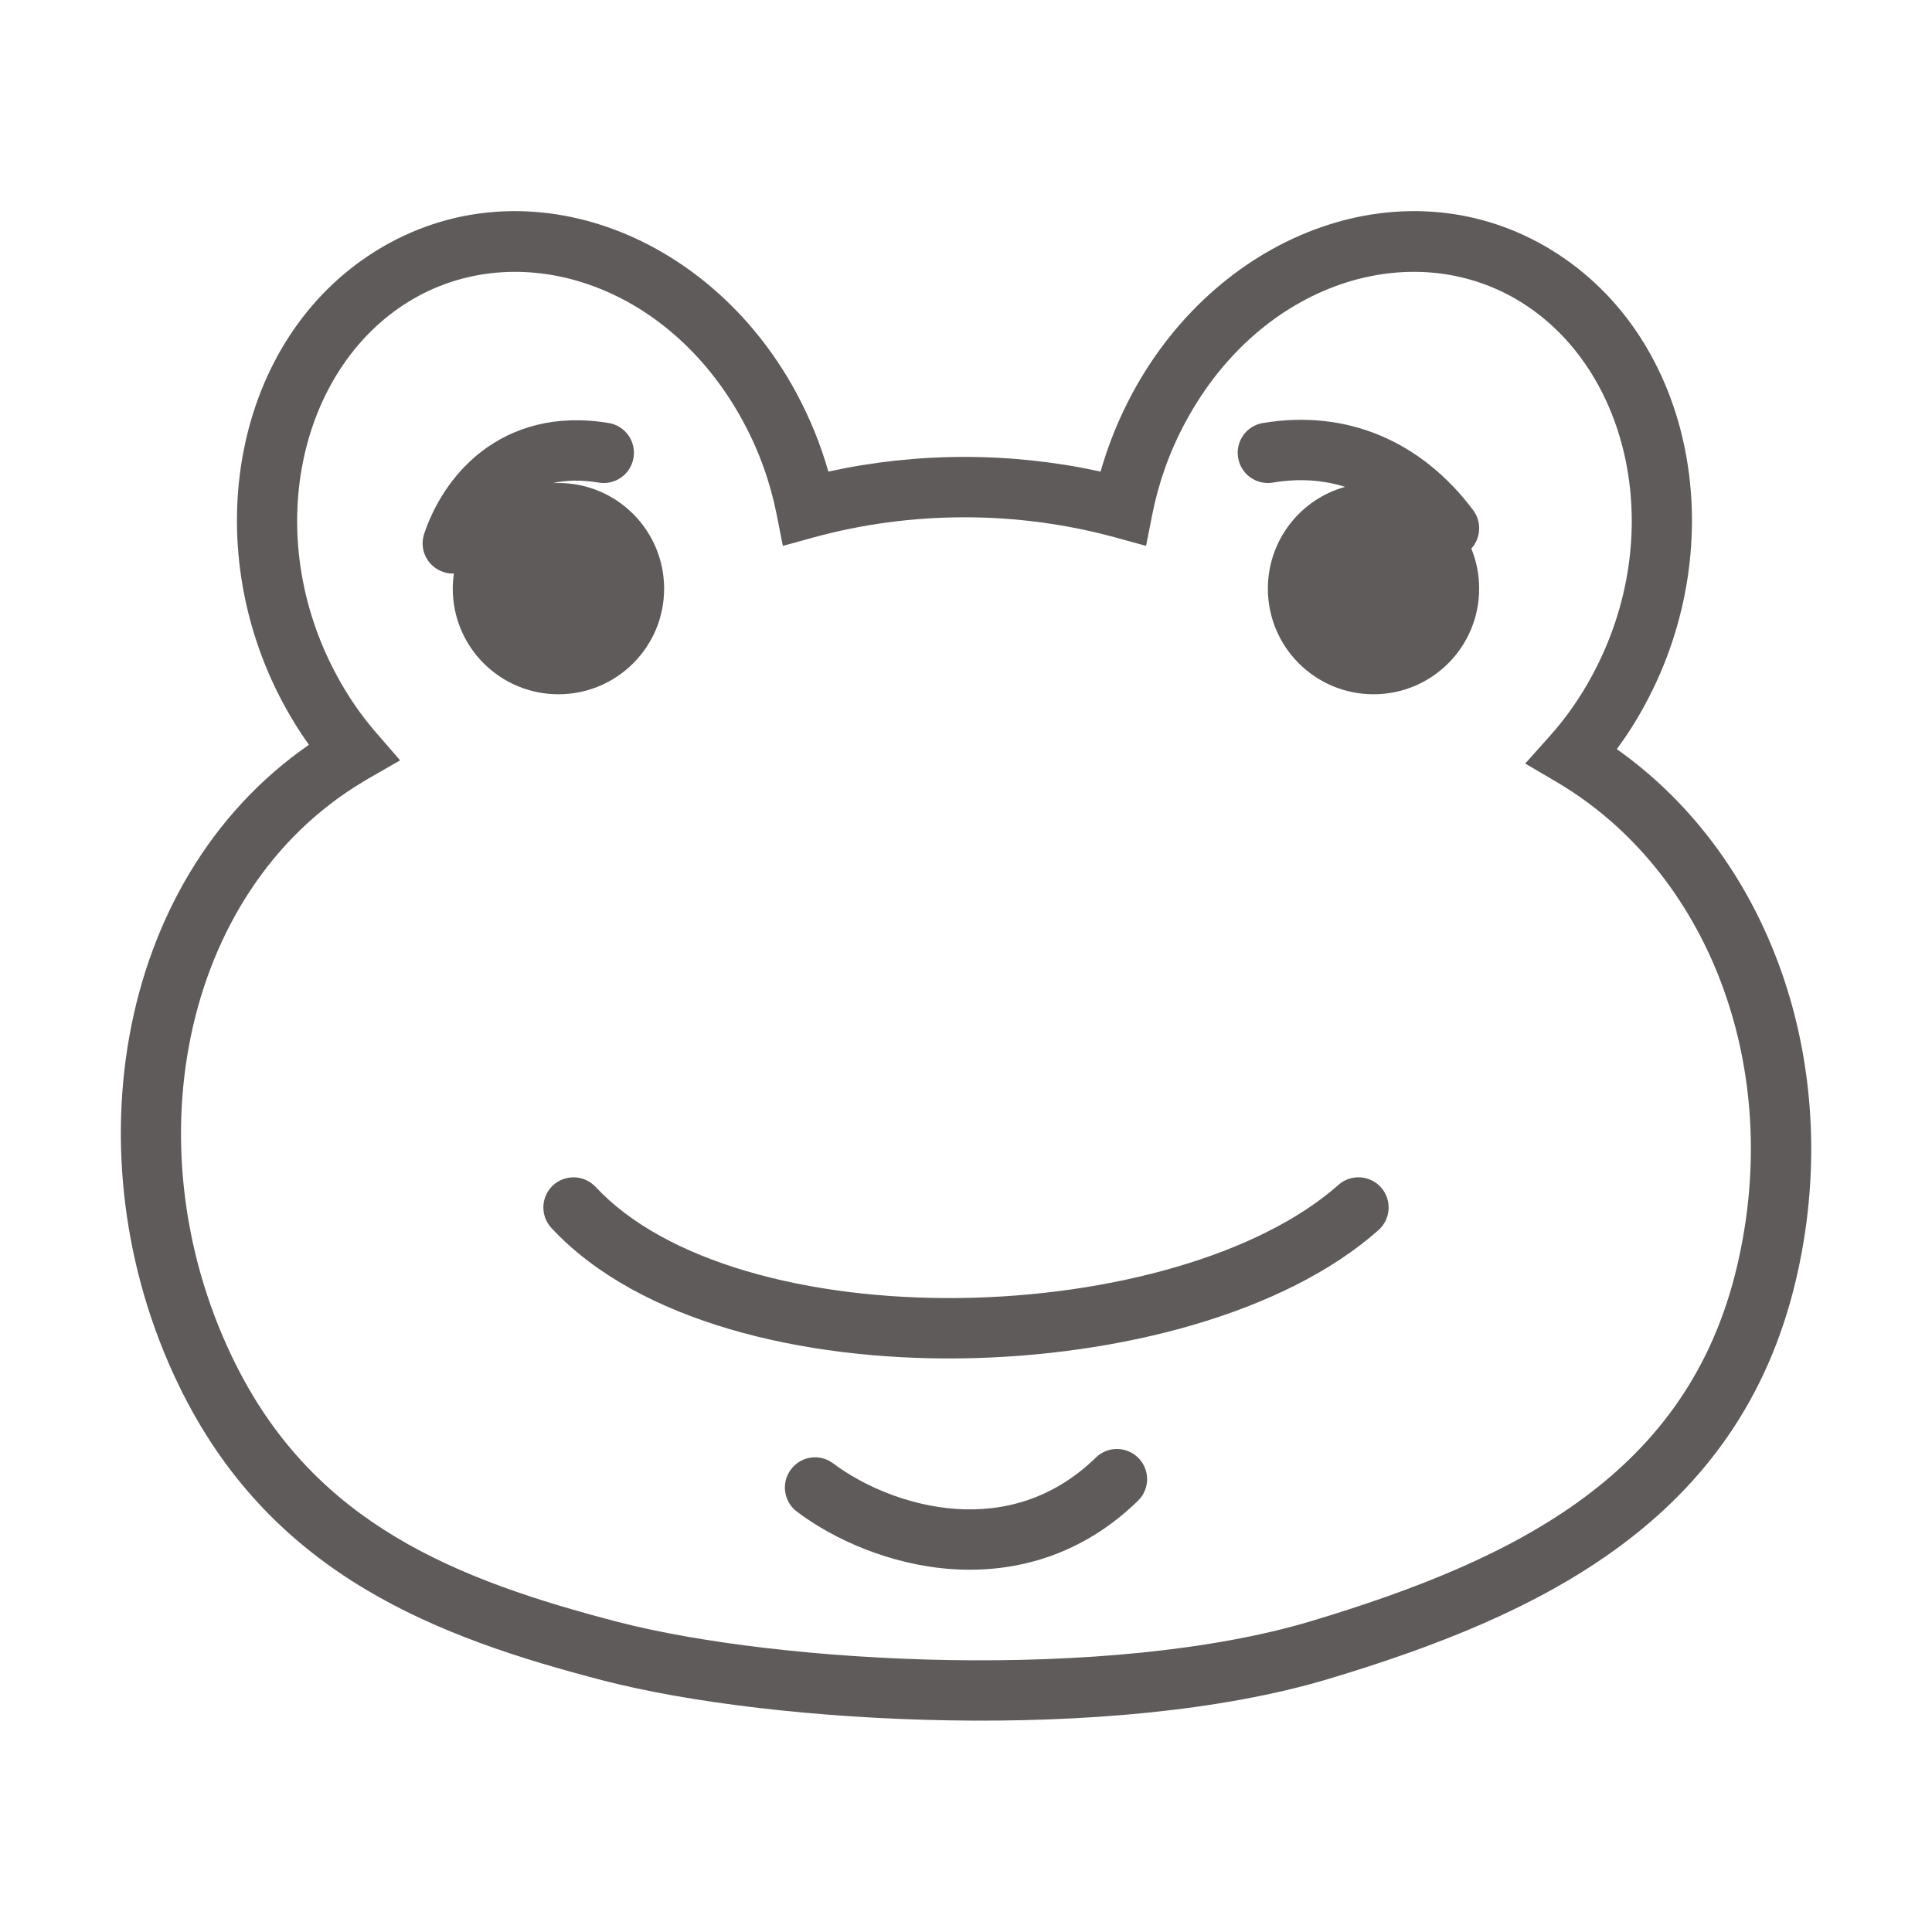 <svg width="20" height="20" viewBox="0 0 20 20" fill="none" xmlns="http://www.w3.org/2000/svg">
<path d="M5.724 5.001C5.858 4.971 6.014 4.965 6.199 4.996C6.369 5.024 6.53 4.909 6.558 4.739C6.587 4.569 6.472 4.407 6.301 4.379C5.749 4.287 5.309 4.425 4.985 4.674C4.67 4.916 4.484 5.248 4.391 5.526C4.336 5.69 4.425 5.867 4.589 5.921C4.625 5.934 4.662 5.939 4.699 5.937C4.691 5.988 4.687 6.041 4.687 6.094C4.687 6.698 5.177 7.187 5.781 7.187C6.385 7.187 6.875 6.698 6.875 6.094C6.875 5.49 6.385 5 5.781 5C5.762 5 5.743 5 5.724 5.001Z" fill="#5F5B5B"/>
<path d="M15.312 6.094C15.312 6.698 14.823 7.187 14.219 7.187C13.615 7.187 13.125 6.698 13.125 6.094C13.125 5.591 13.463 5.168 13.924 5.04C13.693 4.967 13.442 4.951 13.176 4.996C13.006 5.024 12.845 4.909 12.817 4.739C12.788 4.569 12.903 4.407 13.073 4.379C13.946 4.234 14.716 4.569 15.25 5.281C15.341 5.403 15.33 5.57 15.231 5.679C15.284 5.807 15.312 5.947 15.312 6.094Z" fill="#5F5B5B"/>
<path d="M14.296 12.292C14.411 12.421 14.399 12.619 14.27 12.734C13.295 13.599 11.581 14.041 9.943 14.062C9.115 14.072 8.286 13.975 7.553 13.759C6.822 13.544 6.166 13.204 5.709 12.713C5.591 12.586 5.598 12.389 5.724 12.271C5.851 12.154 6.048 12.161 6.166 12.287C6.521 12.668 7.063 12.963 7.729 13.159C8.393 13.355 9.158 13.446 9.935 13.437C11.506 13.417 13.042 12.988 13.855 12.266C13.984 12.152 14.182 12.163 14.296 12.292Z" fill="#5F5B5B"/>
<path d="M11.78 15.536C11.904 15.416 11.907 15.218 11.786 15.094C11.666 14.971 11.468 14.968 11.345 15.088C10.896 15.525 10.38 15.654 9.892 15.62C9.394 15.584 8.93 15.378 8.625 15.149C8.487 15.045 8.291 15.073 8.188 15.211C8.084 15.349 8.112 15.545 8.25 15.649C8.639 15.941 9.217 16.198 9.848 16.243C10.488 16.288 11.187 16.114 11.78 15.536Z" fill="#5F5B5B"/>
<path fill-rule="evenodd" clip-rule="evenodd" d="M11.726 4.064C12.632 2.389 14.565 1.667 16.067 2.592C17.552 3.507 17.934 5.622 17.031 7.291C16.942 7.456 16.844 7.61 16.737 7.755C18.365 8.906 19.1 11.099 18.59 13.256C18.001 15.746 15.937 16.724 13.757 17.379C12.629 17.718 11.182 17.833 9.816 17.809C8.447 17.786 7.127 17.625 6.243 17.396C4.522 16.949 2.845 16.311 1.893 14.426C0.721 12.106 1.152 9.128 3.198 7.71C3.104 7.579 3.017 7.439 2.937 7.291C2.034 5.622 2.416 3.507 3.9 2.592C5.403 1.667 7.336 2.389 8.242 4.064C8.385 4.329 8.496 4.604 8.575 4.882C9.029 4.782 9.501 4.73 9.984 4.73C10.467 4.73 10.939 4.782 11.393 4.882C11.472 4.604 11.583 4.329 11.726 4.064ZM15.74 3.124C14.616 2.432 13.054 2.922 12.276 4.362C12.108 4.671 11.994 4.996 11.929 5.322L11.864 5.651L11.54 5.562C11.044 5.427 10.523 5.355 9.984 5.355C9.445 5.355 8.923 5.427 8.427 5.562L8.104 5.651L8.039 5.322C7.974 4.996 7.86 4.671 7.692 4.362C6.914 2.922 5.352 2.432 4.228 3.124C3.087 3.828 2.705 5.549 3.487 6.994C3.605 7.213 3.742 7.41 3.894 7.585L4.142 7.871L3.813 8.06C3.791 8.074 3.768 8.087 3.745 8.101C1.86 9.238 1.343 11.952 2.451 14.145C3.274 15.774 4.711 16.352 6.4 16.791C7.222 17.004 8.491 17.162 9.826 17.185C11.163 17.207 12.537 17.093 13.576 16.781C15.732 16.133 17.477 15.245 17.981 13.112C18.47 11.047 17.681 9.02 16.117 8.097L15.789 7.904L16.043 7.62C16.207 7.437 16.355 7.228 16.481 6.994C17.263 5.549 16.881 3.828 15.74 3.124Z" fill="#5F5B5B"/>
</svg>
